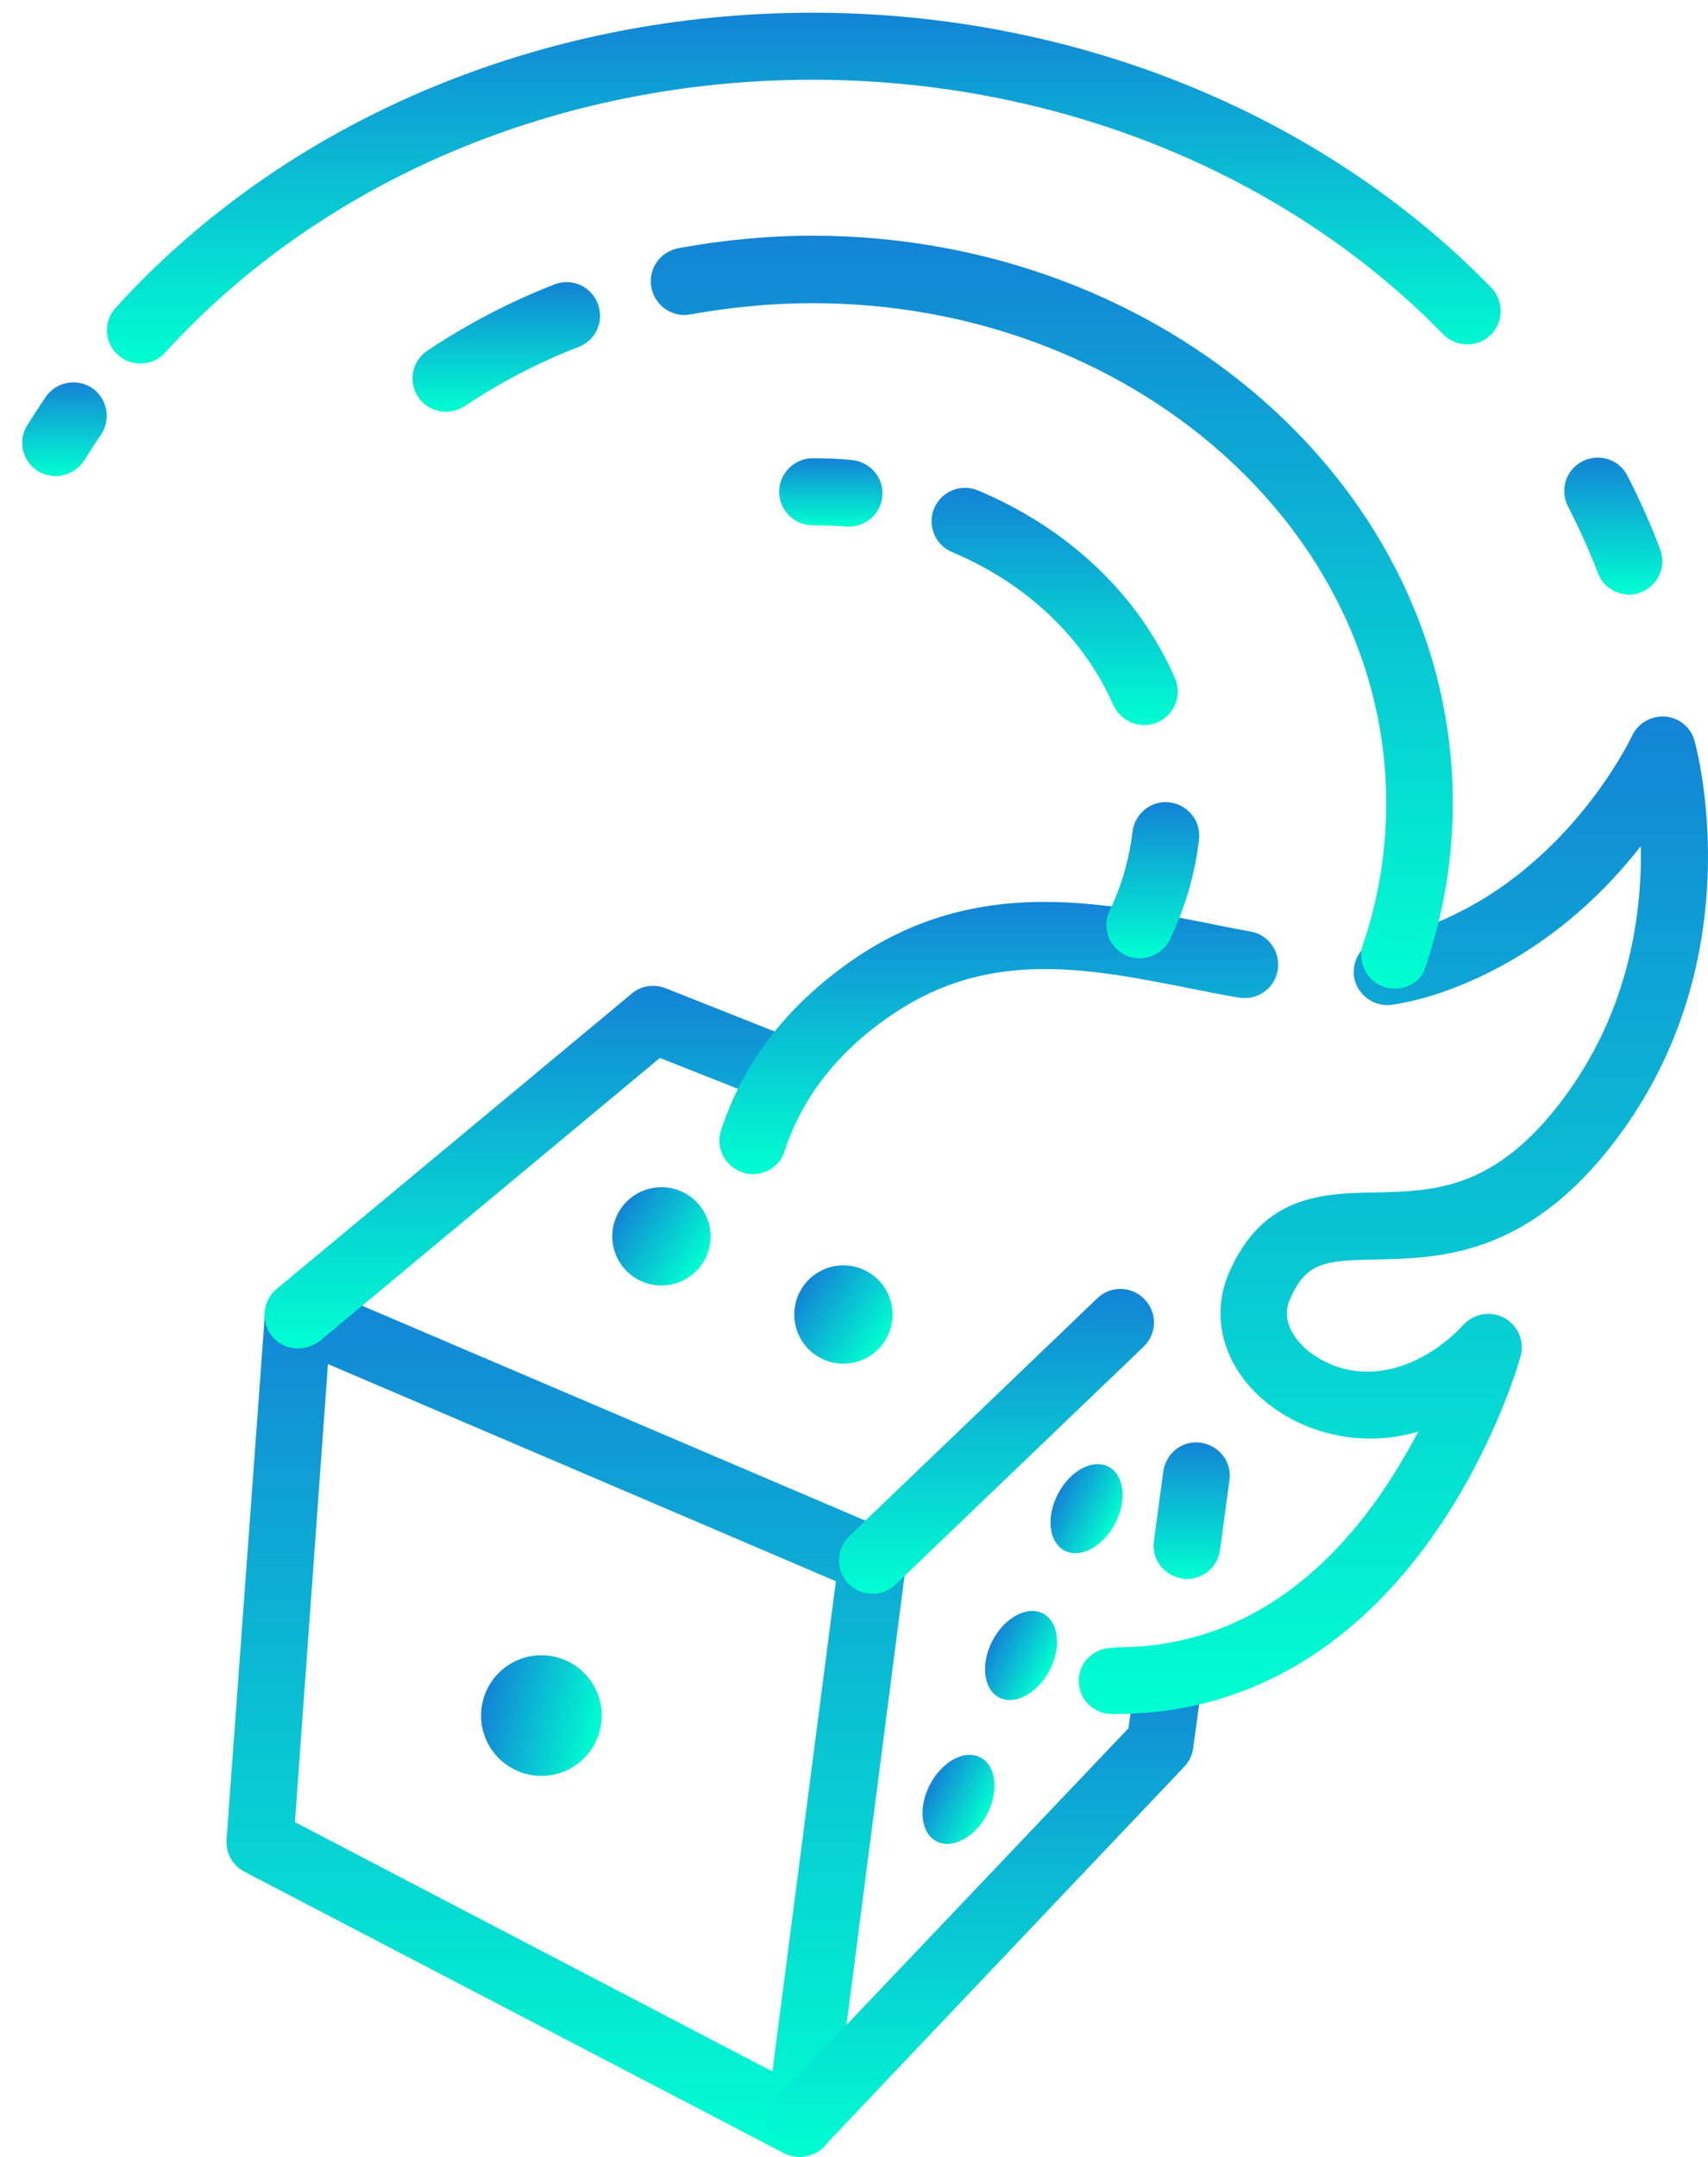<svg width="61" height="77" viewBox="0 0 61 77" fill="none" xmlns="http://www.w3.org/2000/svg">
<path d="M28.56 77C28.369 77 28.177 76.952 28.002 76.873L8.73 66.822C8.299 66.598 8.06 66.152 8.092 65.673L9.464 46.864C9.496 46.481 9.703 46.13 10.038 45.922C10.373 45.715 10.772 45.699 11.123 45.843L31.639 54.601C32.134 54.809 32.421 55.319 32.357 55.862L29.757 75.963C29.709 76.346 29.47 76.697 29.119 76.873C28.927 76.952 28.752 77 28.56 77ZM10.533 65.051L27.587 73.953L29.853 56.452L11.713 48.698L10.533 65.051Z" fill="url(#paint0_linear)"/>
<path d="M10.644 48.14C10.293 48.14 9.958 47.996 9.719 47.709C9.304 47.199 9.368 46.449 9.879 46.018L22.562 35.473C22.897 35.185 23.36 35.122 23.774 35.281L28.321 37.084C28.943 37.323 29.23 38.025 28.991 38.632C28.752 39.254 28.05 39.541 27.444 39.302L23.567 37.77L11.426 47.869C11.187 48.044 10.916 48.14 10.644 48.14Z" fill="url(#paint1_linear)"/>
<path d="M31.161 56.898C30.842 56.898 30.539 56.771 30.299 56.531C29.837 56.053 29.853 55.303 30.331 54.84L39.185 46.353C39.664 45.89 40.414 45.906 40.877 46.385C41.339 46.863 41.323 47.613 40.845 48.076L31.99 56.563C31.751 56.787 31.464 56.898 31.161 56.898Z" fill="url(#paint2_linear)"/>
<path d="M28.56 77C28.257 77 27.97 76.888 27.731 76.665C27.252 76.202 27.236 75.452 27.683 74.974L40.302 61.7L40.51 60.201C40.605 59.547 41.196 59.084 41.85 59.179C42.504 59.275 42.967 59.865 42.871 60.52L42.615 62.402C42.584 62.657 42.472 62.881 42.296 63.072L29.422 76.633C29.183 76.872 28.879 77 28.56 77Z" fill="url(#paint3_linear)"/>
<path d="M42.392 56.372C42.344 56.372 42.281 56.372 42.233 56.356C41.578 56.26 41.116 55.67 41.212 55.016L41.547 52.527C41.642 51.873 42.233 51.41 42.887 51.506C43.541 51.602 44.004 52.192 43.908 52.846L43.573 55.335C43.493 55.925 42.982 56.372 42.392 56.372Z" fill="url(#paint4_linear)"/>
<path d="M21.426 61.763C21.711 60.608 21.006 59.441 19.851 59.156C18.696 58.871 17.529 59.577 17.244 60.731C16.959 61.886 17.665 63.053 18.82 63.338C19.974 63.623 21.142 62.918 21.426 61.763Z" fill="url(#paint5_linear)"/>
<path d="M31.561 47.933C32.116 47.138 31.921 46.044 31.126 45.49C30.331 44.935 29.237 45.13 28.683 45.925C28.128 46.72 28.323 47.814 29.118 48.369C29.913 48.923 31.007 48.728 31.561 47.933Z" fill="url(#paint6_linear)"/>
<path d="M25.061 45.142C25.616 44.347 25.421 43.253 24.626 42.699C23.831 42.145 22.737 42.34 22.183 43.135C21.628 43.93 21.823 45.023 22.618 45.578C23.413 46.132 24.507 45.937 25.061 45.142Z" fill="url(#paint7_linear)"/>
<path d="M39.821 54.395C40.256 53.569 40.153 52.659 39.592 52.364C39.03 52.069 38.222 52.5 37.788 53.326C37.353 54.153 37.456 55.062 38.018 55.358C38.579 55.653 39.387 55.222 39.821 54.395Z" fill="url(#paint8_linear)"/>
<path d="M37.482 59.636C37.916 58.81 37.814 57.9 37.252 57.605C36.691 57.31 35.883 57.741 35.449 58.567C35.014 59.394 35.117 60.303 35.678 60.599C36.24 60.894 37.047 60.463 37.482 59.636Z" fill="url(#paint9_linear)"/>
<path d="M35.249 64.774C35.683 63.947 35.58 63.038 35.019 62.743C34.457 62.447 33.65 62.878 33.215 63.705C32.781 64.531 32.884 65.441 33.445 65.736C34.007 66.031 34.814 65.6 35.249 64.774Z" fill="url(#paint10_linear)"/>
<path d="M39.871 61.19C39.824 61.19 39.76 61.19 39.712 61.19C39.058 61.19 38.515 60.664 38.531 59.994C38.531 59.34 39.074 58.829 39.728 58.829H39.744C39.792 58.829 39.84 58.813 39.871 58.813C43.589 58.813 46.748 56.994 49.268 53.405C49.811 52.623 50.273 51.825 50.656 51.108C48.822 51.65 47.019 51.267 45.695 50.406C43.844 49.209 43.126 47.199 43.892 45.444C45.104 42.652 47.242 42.604 49.125 42.572C51.135 42.524 53.209 42.492 55.538 39.605C58.154 36.35 58.649 32.713 58.601 30.208C57.117 32.107 54.692 34.404 51.167 35.537C50.704 35.68 50.225 35.792 49.731 35.872C49.077 35.968 48.471 35.521 48.359 34.883C48.263 34.228 48.71 33.622 49.348 33.511C49.715 33.447 50.082 33.367 50.433 33.255C55.825 31.532 58.25 26.331 58.282 26.284C58.489 25.821 58.968 25.55 59.463 25.582C59.957 25.613 60.388 25.965 60.516 26.443C60.611 26.778 62.701 34.532 57.389 41.105C54.357 44.854 51.358 44.917 49.157 44.965C47.258 44.997 46.636 45.077 46.062 46.401C45.711 47.215 46.333 47.996 46.971 48.411C48.806 49.608 50.959 48.714 52.267 47.295C52.634 46.896 53.241 46.784 53.735 47.055C54.214 47.327 54.453 47.885 54.309 48.411C54.278 48.539 53.4 51.65 51.215 54.777C48.279 58.973 44.355 61.19 39.871 61.19Z" fill="url(#paint11_linear)"/>
<path d="M26.885 41.918C26.758 41.918 26.646 41.902 26.518 41.854C25.896 41.647 25.545 40.977 25.753 40.354C26.566 37.85 28.209 35.776 30.634 34.148C34.878 31.325 39.201 32.186 43.014 32.936C43.557 33.048 44.115 33.159 44.658 33.255C45.312 33.367 45.742 33.989 45.631 34.643C45.519 35.297 44.897 35.728 44.243 35.616C43.684 35.52 43.11 35.409 42.552 35.297C38.866 34.563 35.389 33.877 31.959 36.158C29.98 37.467 28.656 39.142 28.018 41.104C27.858 41.599 27.396 41.918 26.885 41.918Z" fill="url(#paint12_linear)"/>
<path d="M58.186 21.226C57.708 21.226 57.245 20.939 57.069 20.46C56.766 19.663 56.4 18.865 56.001 18.083C55.697 17.493 55.921 16.775 56.511 16.472C57.101 16.169 57.819 16.392 58.123 16.982C58.553 17.828 58.952 18.705 59.287 19.599C59.526 20.221 59.223 20.907 58.601 21.146C58.473 21.21 58.33 21.226 58.186 21.226Z" fill="url(#paint13_linear)"/>
<path d="M5.013 12.978C4.726 12.978 4.438 12.882 4.199 12.659C3.721 12.228 3.689 11.462 4.135 10.983C10.23 4.283 19.307 0.454 29.023 0.454C38.34 0.454 47.178 4.028 53.257 10.266C53.719 10.744 53.703 11.494 53.241 11.957C52.762 12.419 52.012 12.403 51.55 11.941C45.918 6.166 37.702 2.847 29.023 2.847C19.977 2.847 11.538 6.405 5.89 12.595C5.667 12.85 5.332 12.978 5.013 12.978Z" fill="url(#paint14_linear)"/>
<path d="M1.982 16.998C1.774 16.998 1.551 16.934 1.359 16.823C0.801 16.472 0.625 15.738 0.976 15.179C1.184 14.844 1.407 14.509 1.631 14.174C1.998 13.632 2.747 13.488 3.29 13.855C3.832 14.222 3.976 14.972 3.609 15.514C3.401 15.818 3.21 16.121 3.019 16.424C2.779 16.791 2.38 16.998 1.982 16.998Z" fill="url(#paint15_linear)"/>
<path d="M49.811 35.297C49.683 35.297 49.555 35.281 49.428 35.233C48.806 35.026 48.471 34.34 48.678 33.718C49.236 32.09 49.508 30.383 49.508 28.676C49.508 18.833 40.318 10.824 29.023 10.824C27.555 10.824 26.087 10.968 24.668 11.223C24.014 11.351 23.391 10.92 23.264 10.266C23.136 9.612 23.567 8.989 24.221 8.862C25.784 8.575 27.396 8.415 29.007 8.415C41.626 8.415 51.885 17.493 51.885 28.66C51.885 30.639 51.566 32.585 50.927 34.467C50.784 34.994 50.321 35.297 49.811 35.297Z" fill="url(#paint16_linear)"/>
<path d="M15.925 14.701C15.542 14.701 15.159 14.509 14.936 14.174C14.569 13.632 14.713 12.882 15.271 12.515C16.675 11.574 18.206 10.776 19.802 10.154C20.424 9.915 21.11 10.218 21.349 10.84C21.589 11.462 21.285 12.148 20.663 12.387C19.212 12.946 17.855 13.664 16.579 14.509C16.372 14.637 16.148 14.701 15.925 14.701Z" fill="url(#paint17_linear)"/>
<path d="M40.701 34.212C40.526 34.212 40.35 34.18 40.191 34.101C39.6 33.813 39.345 33.096 39.632 32.505C40.063 31.612 40.334 30.655 40.446 29.697C40.526 29.043 41.116 28.565 41.77 28.644C42.424 28.724 42.903 29.314 42.823 29.969C42.679 31.197 42.328 32.41 41.786 33.542C41.578 33.957 41.148 34.212 40.701 34.212Z" fill="url(#paint18_linear)"/>
<path d="M40.861 25.884C40.398 25.884 39.967 25.613 39.76 25.166C38.707 22.773 36.665 20.827 34.001 19.71C33.394 19.455 33.107 18.753 33.362 18.147C33.618 17.541 34.32 17.253 34.926 17.509C38.164 18.865 40.669 21.242 41.961 24.209C42.233 24.816 41.946 25.517 41.339 25.789C41.196 25.852 41.02 25.884 40.861 25.884Z" fill="url(#paint19_linear)"/>
<path d="M30.331 18.801C30.299 18.801 30.267 18.801 30.22 18.801C29.821 18.769 29.422 18.753 29.023 18.753C28.369 18.753 27.826 18.211 27.826 17.557C27.826 16.903 28.369 16.36 29.023 16.36C29.486 16.36 29.964 16.376 30.427 16.424C31.081 16.488 31.576 17.062 31.512 17.716C31.464 18.323 30.937 18.801 30.331 18.801Z" fill="url(#paint20_linear)"/>
<defs>
<linearGradient id="paint0_linear" x1="20.228" y1="45.748" x2="20.228" y2="77" gradientUnits="userSpaceOnUse">
<stop stop-color="#1383D6"/>
<stop offset="1" stop-color="#00FFD1"/>
</linearGradient>
<linearGradient id="paint1_linear" x1="19.261" y1="35.196" x2="19.261" y2="48.14" gradientUnits="userSpaceOnUse">
<stop stop-color="#1383D6"/>
<stop offset="1" stop-color="#00FFD1"/>
</linearGradient>
<linearGradient id="paint2_linear" x1="35.588" y1="46.016" x2="35.588" y2="56.898" gradientUnits="userSpaceOnUse">
<stop stop-color="#1383D6"/>
<stop offset="1" stop-color="#00FFD1"/>
</linearGradient>
<linearGradient id="paint3_linear" x1="35.121" y1="59.167" x2="35.121" y2="77" gradientUnits="userSpaceOnUse">
<stop stop-color="#1383D6"/>
<stop offset="1" stop-color="#00FFD1"/>
</linearGradient>
<linearGradient id="paint4_linear" x1="42.56" y1="51.494" x2="42.56" y2="56.372" gradientUnits="userSpaceOnUse">
<stop stop-color="#1383D6"/>
<stop offset="1" stop-color="#00FFD1"/>
</linearGradient>
<linearGradient id="paint5_linear" x1="17.244" y1="60.731" x2="21.426" y2="61.763" gradientUnits="userSpaceOnUse">
<stop stop-color="#1383D6"/>
<stop offset="1" stop-color="#00FFD1"/>
</linearGradient>
<linearGradient id="paint6_linear" x1="28.683" y1="45.925" x2="31.561" y2="47.933" gradientUnits="userSpaceOnUse">
<stop stop-color="#1383D6"/>
<stop offset="1" stop-color="#00FFD1"/>
</linearGradient>
<linearGradient id="paint7_linear" x1="22.183" y1="43.135" x2="25.061" y2="45.142" gradientUnits="userSpaceOnUse">
<stop stop-color="#1383D6"/>
<stop offset="1" stop-color="#00FFD1"/>
</linearGradient>
<linearGradient id="paint8_linear" x1="37.788" y1="53.326" x2="39.821" y2="54.395" gradientUnits="userSpaceOnUse">
<stop stop-color="#1383D6"/>
<stop offset="1" stop-color="#00FFD1"/>
</linearGradient>
<linearGradient id="paint9_linear" x1="35.449" y1="58.567" x2="37.482" y2="59.636" gradientUnits="userSpaceOnUse">
<stop stop-color="#1383D6"/>
<stop offset="1" stop-color="#00FFD1"/>
</linearGradient>
<linearGradient id="paint10_linear" x1="33.215" y1="63.705" x2="35.249" y2="64.774" gradientUnits="userSpaceOnUse">
<stop stop-color="#1383D6"/>
<stop offset="1" stop-color="#00FFD1"/>
</linearGradient>
<linearGradient id="paint11_linear" x1="49.766" y1="25.579" x2="49.766" y2="61.19" gradientUnits="userSpaceOnUse">
<stop stop-color="#1383D6"/>
<stop offset="1" stop-color="#00FFD1"/>
</linearGradient>
<linearGradient id="paint12_linear" x1="35.671" y1="32.199" x2="35.671" y2="41.918" gradientUnits="userSpaceOnUse">
<stop stop-color="#1383D6"/>
<stop offset="1" stop-color="#00FFD1"/>
</linearGradient>
<linearGradient id="paint13_linear" x1="57.617" y1="16.337" x2="57.617" y2="21.226" gradientUnits="userSpaceOnUse">
<stop stop-color="#1383D6"/>
<stop offset="1" stop-color="#00FFD1"/>
</linearGradient>
<linearGradient id="paint14_linear" x1="28.707" y1="0.454" x2="28.707" y2="12.978" gradientUnits="userSpaceOnUse">
<stop stop-color="#1383D6"/>
<stop offset="1" stop-color="#00FFD1"/>
</linearGradient>
<linearGradient id="paint15_linear" x1="2.304" y1="13.652" x2="2.304" y2="16.998" gradientUnits="userSpaceOnUse">
<stop stop-color="#1383D6"/>
<stop offset="1" stop-color="#00FFD1"/>
</linearGradient>
<linearGradient id="paint16_linear" x1="37.563" y1="8.415" x2="37.563" y2="35.297" gradientUnits="userSpaceOnUse">
<stop stop-color="#1383D6"/>
<stop offset="1" stop-color="#00FFD1"/>
</linearGradient>
<linearGradient id="paint17_linear" x1="18.082" y1="10.072" x2="18.082" y2="14.701" gradientUnits="userSpaceOnUse">
<stop stop-color="#1383D6"/>
<stop offset="1" stop-color="#00FFD1"/>
</linearGradient>
<linearGradient id="paint18_linear" x1="41.173" y1="28.636" x2="41.173" y2="34.212" gradientUnits="userSpaceOnUse">
<stop stop-color="#1383D6"/>
<stop offset="1" stop-color="#00FFD1"/>
</linearGradient>
<linearGradient id="paint19_linear" x1="37.667" y1="17.416" x2="37.667" y2="25.884" gradientUnits="userSpaceOnUse">
<stop stop-color="#1383D6"/>
<stop offset="1" stop-color="#00FFD1"/>
</linearGradient>
<linearGradient id="paint20_linear" x1="29.672" y1="16.36" x2="29.672" y2="18.801" gradientUnits="userSpaceOnUse">
<stop stop-color="#1383D6"/>
<stop offset="1" stop-color="#00FFD1"/>
</linearGradient>
</defs>
</svg>
